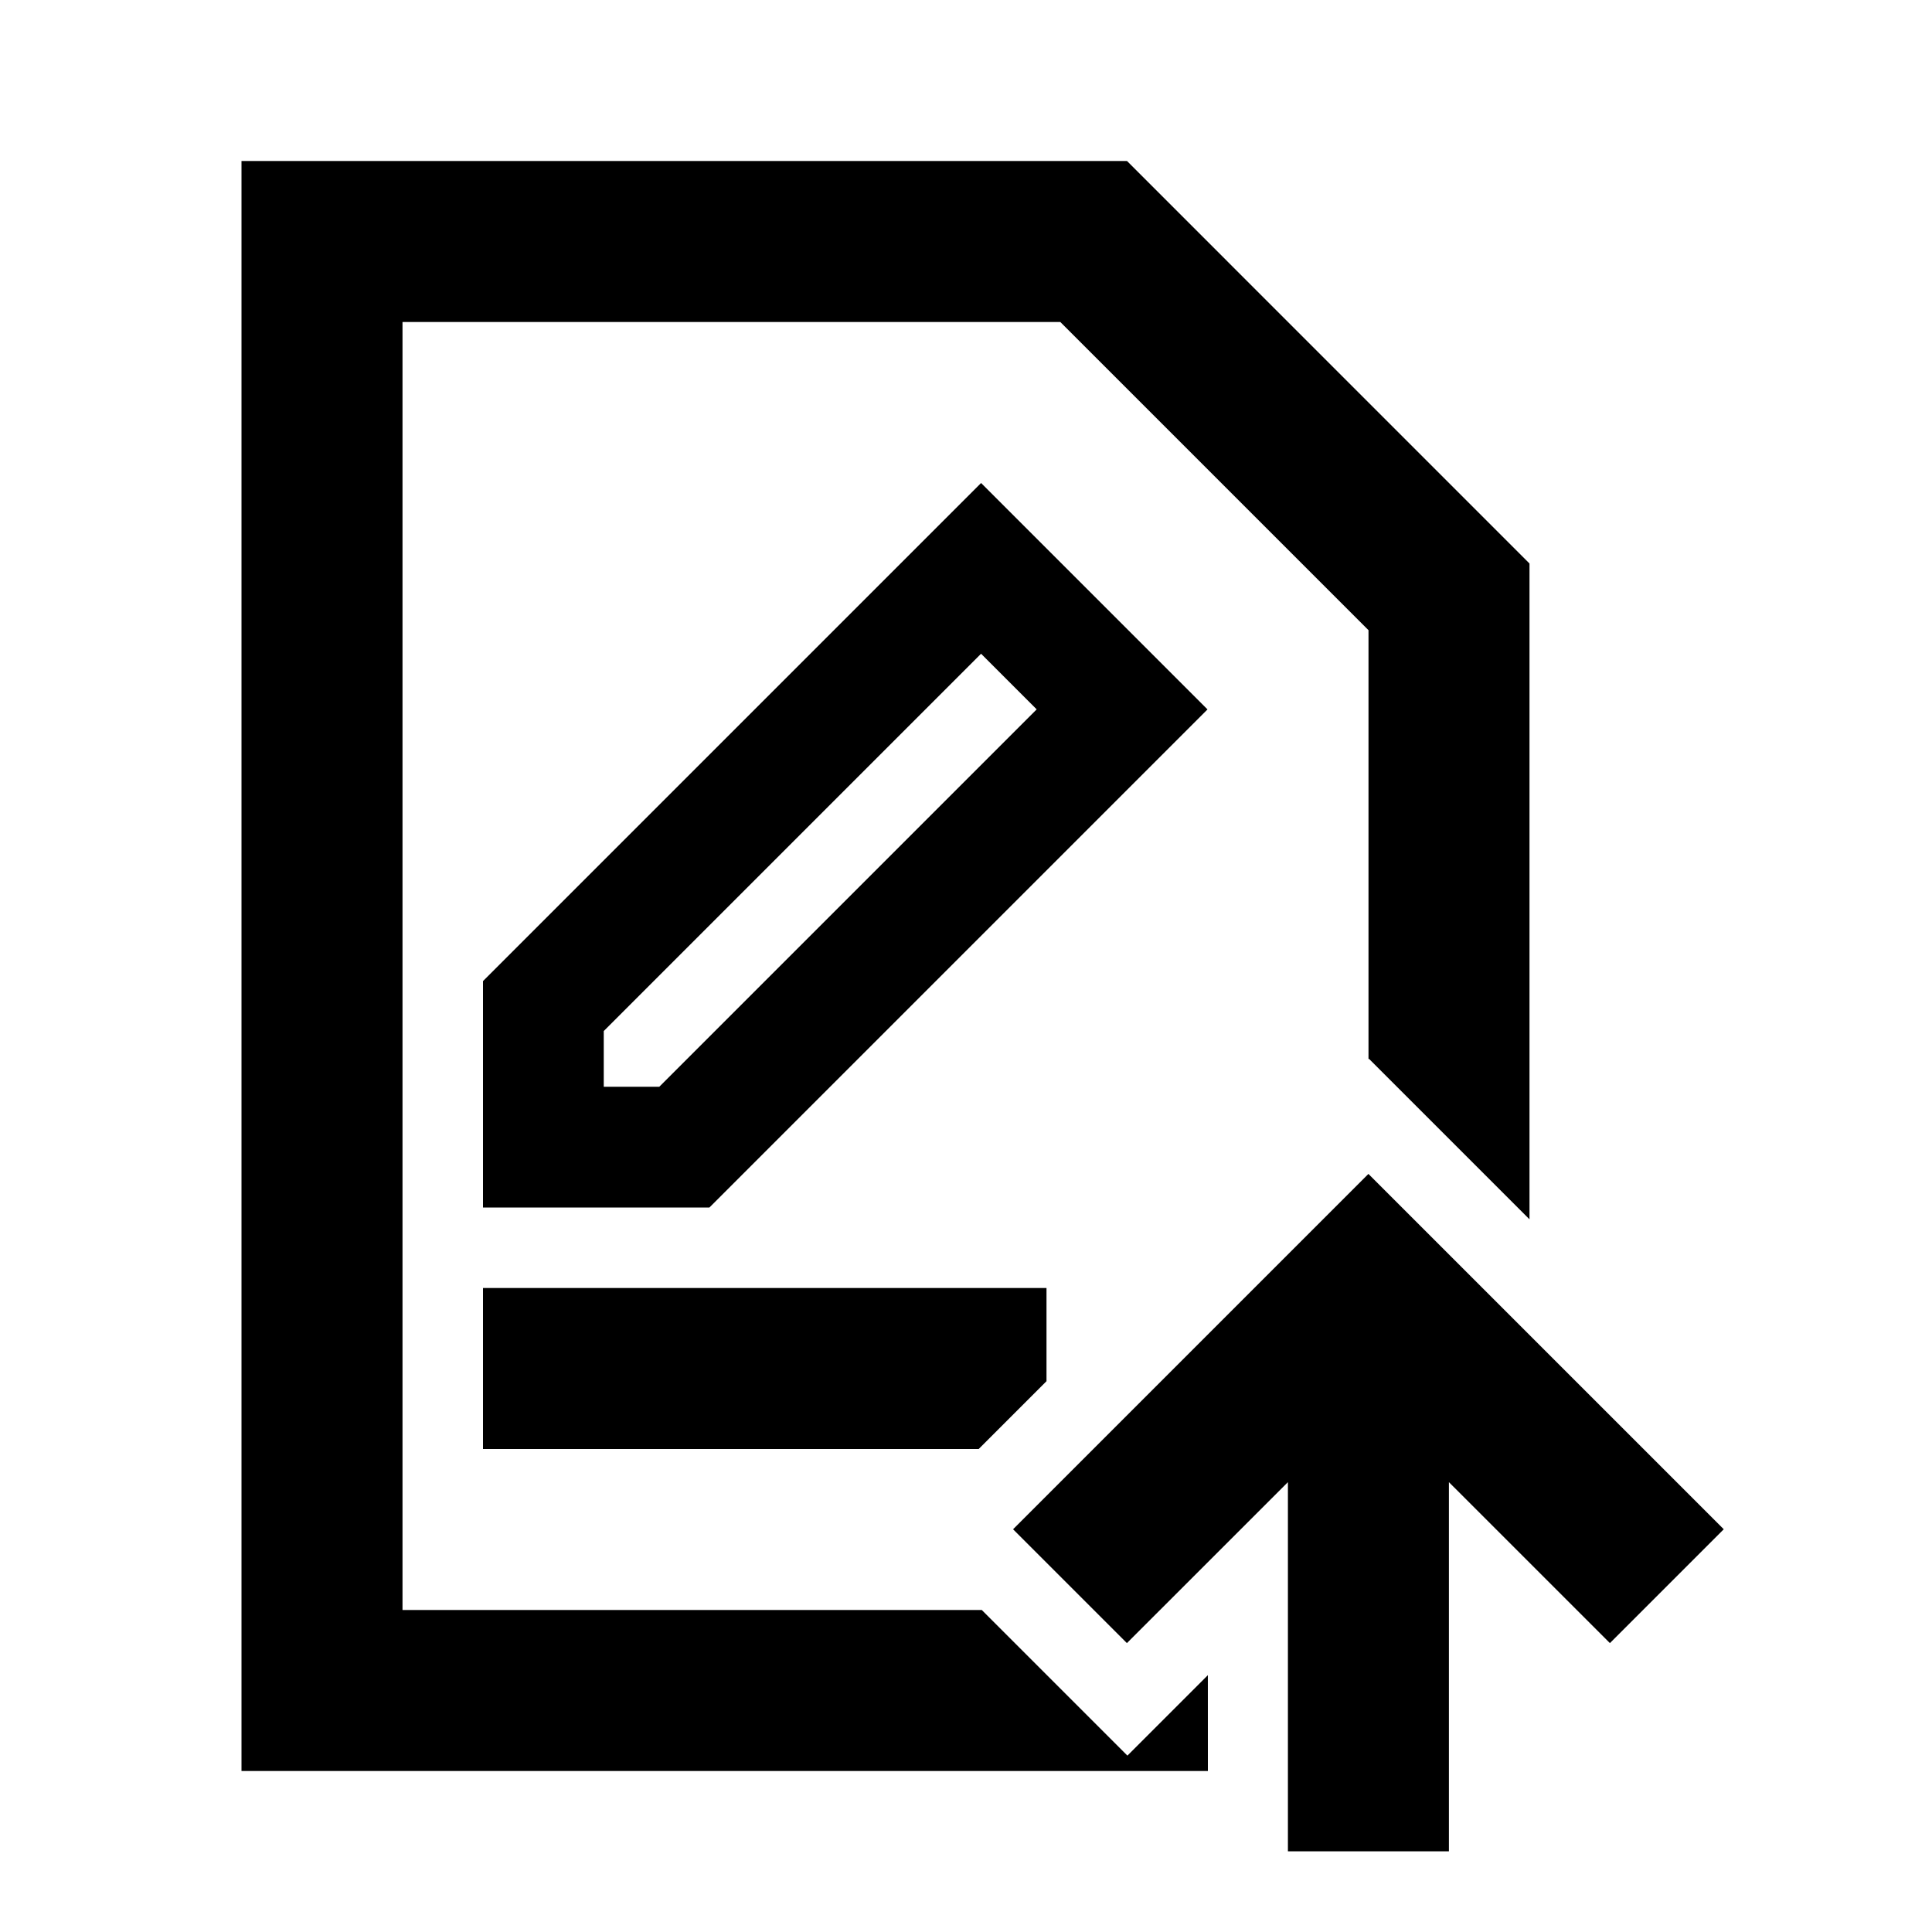 <svg xmlns="http://www.w3.org/2000/svg" width="1em" height="1em" viewBox="0 0 512 512"><path fill="currentColor" fill-rule="evenodd" d="m362.643 311.1l94.17 94.17l-30.17 30.17l-42.667-42.656v97.84H341.31v-97.84l-42.667 42.656l-30.17-30.17zM298.667 42.667l106.666 106.667v173.802l-42.554-42.553l-.113.112V167.007l-81.672-81.673H106.667v341.333h153.517l38.59 38.59l21.32-21.32l.007 25.396H64V42.668zm-21.334 298.667v24.694L259.361 384H128v-42.666zM260 128l60 60l-132 132h-60v-60zm-.01 45.248L160 273.238V288h14.72l100.01-100.01z"/></svg>
